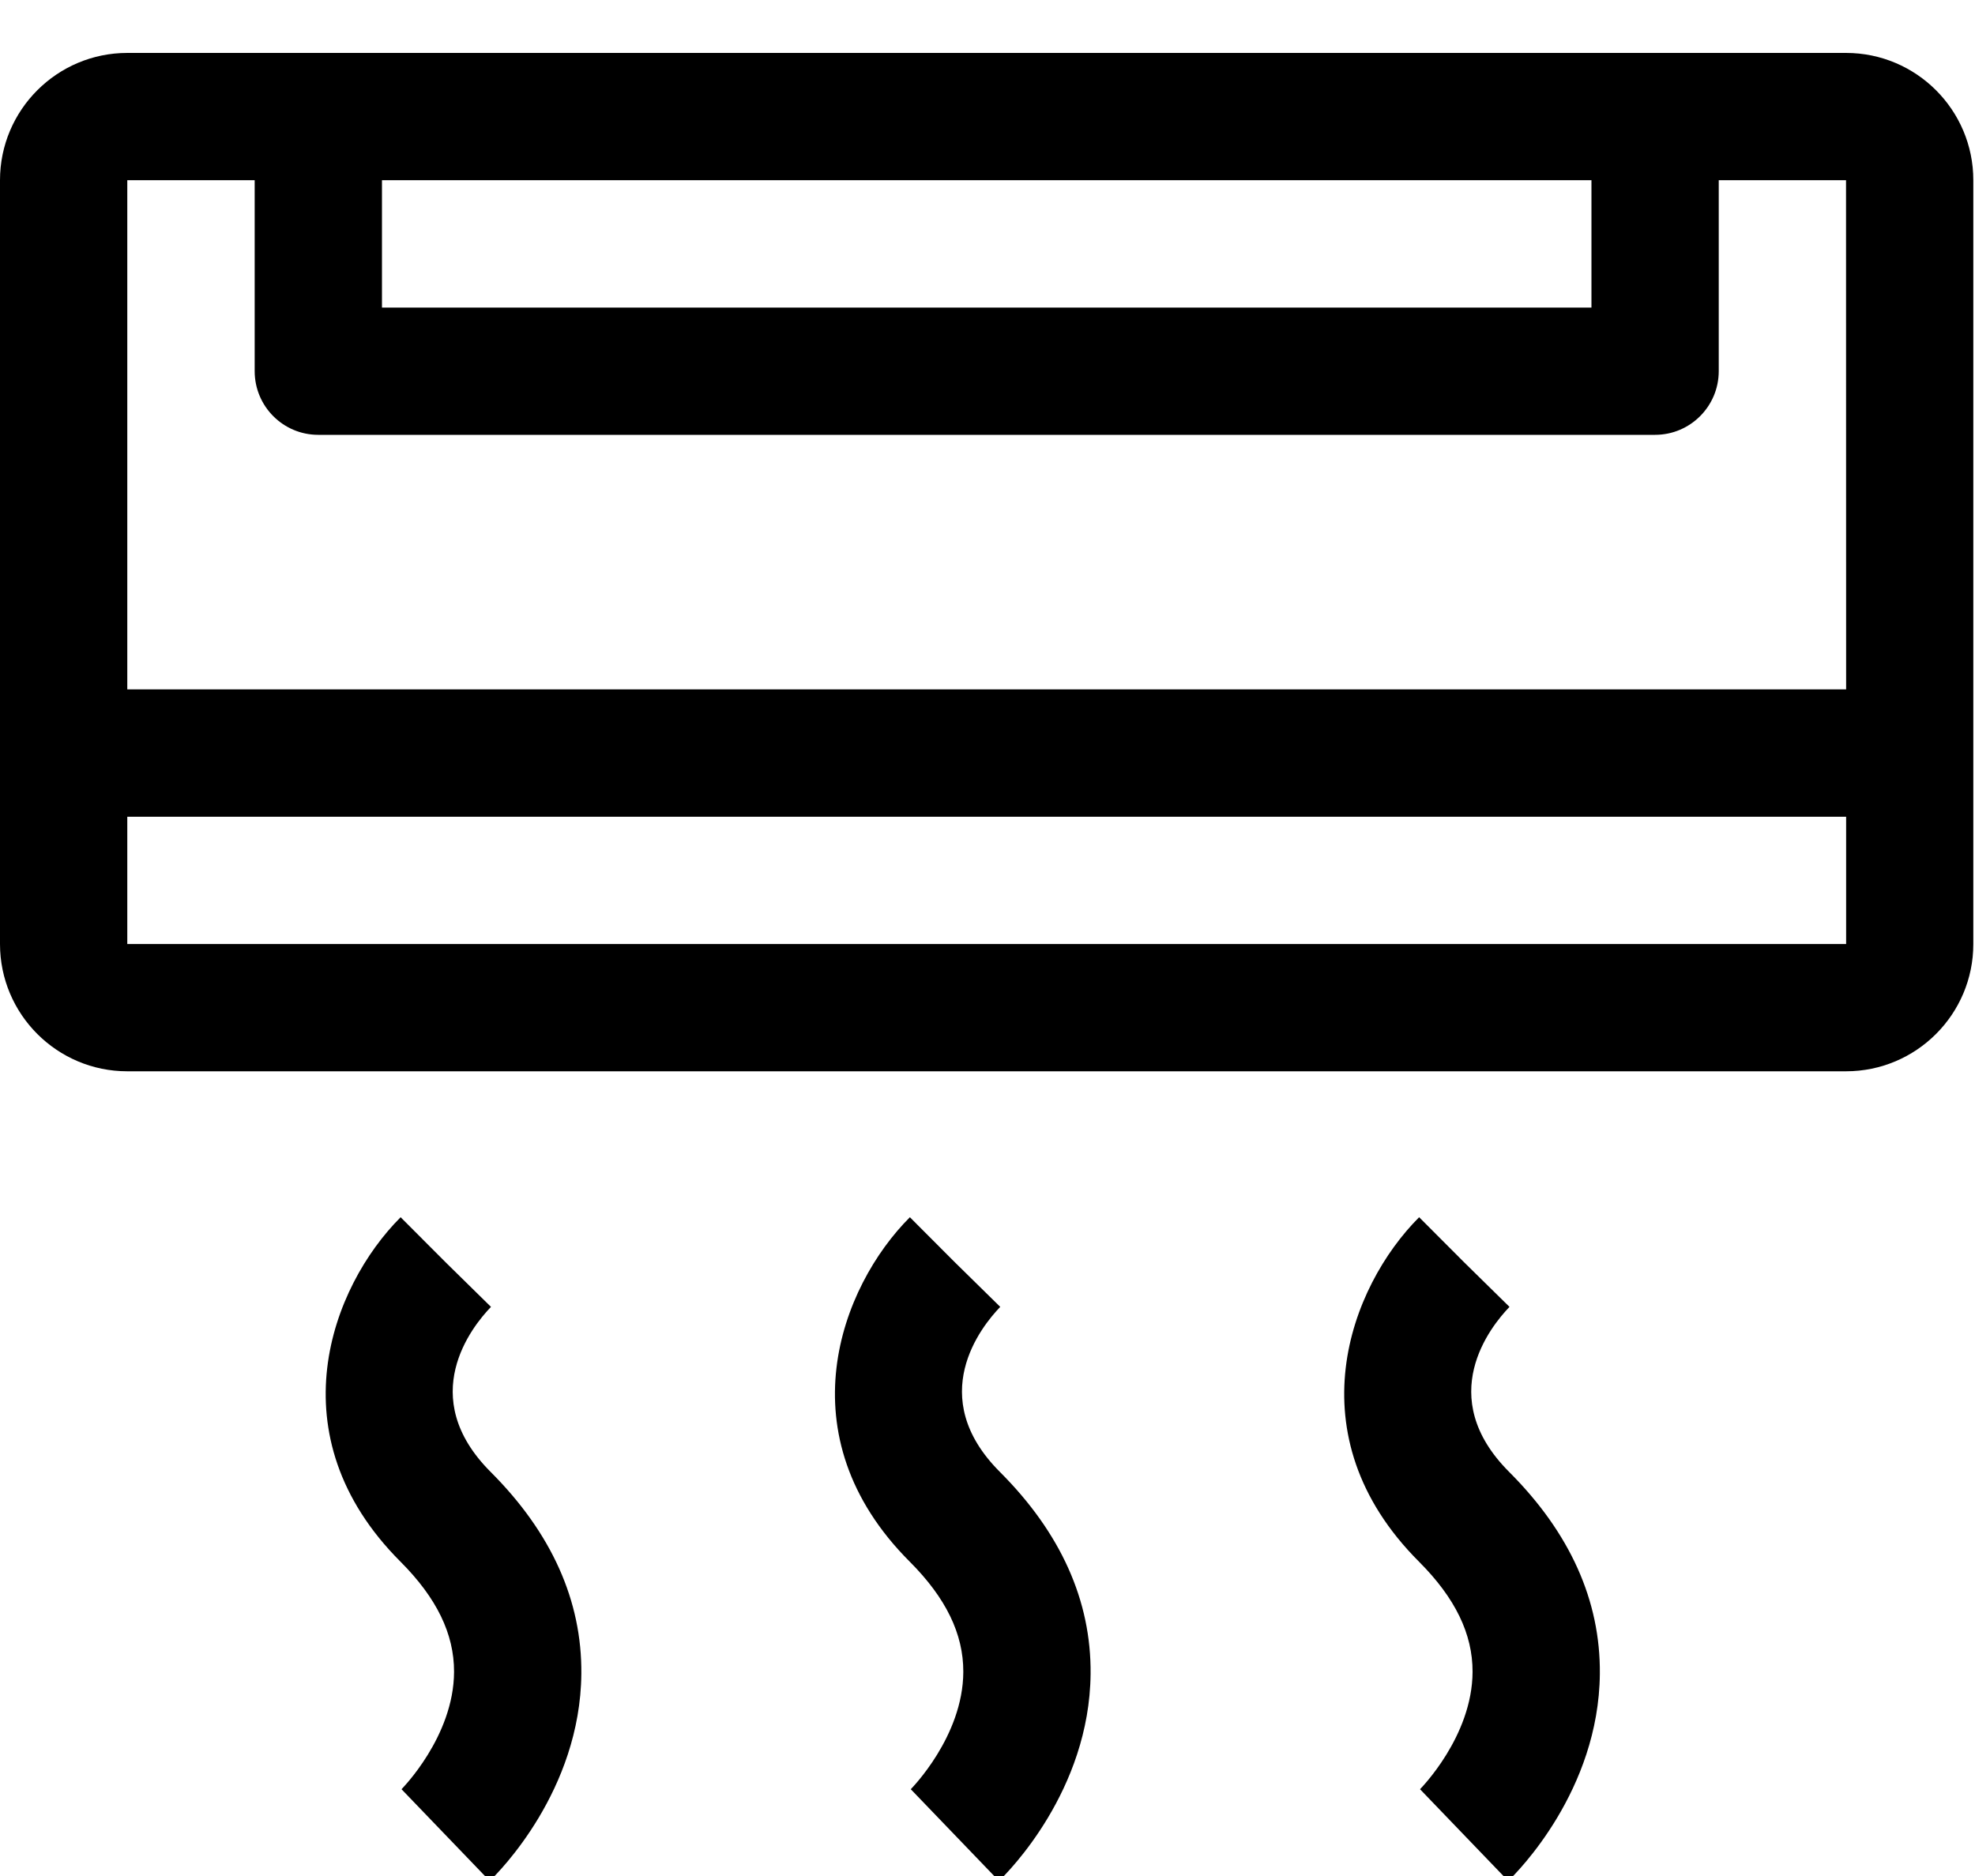 <?xml version="1.0" encoding="UTF-8"?>
<svg width="20px" height="19px" viewBox="0 0 20 19" version="1.1" xmlns="http://www.w3.org/2000/svg" xmlns:xlink="http://www.w3.org/1999/xlink">
    <!-- Generator: Sketch 51.3 (57544) - http://www.bohemiancoding.com/sketch -->
    <title>Group 9</title>
    <desc>Created with Sketch.</desc>
    <defs></defs>
    <g id="Welcome" stroke="none" stroke-width="1" fill="none" fill-rule="evenodd">
        <g id="CLanding" transform="translate(-810, -1707)" fill="#000000">
            <g id="Rooms" transform="translate(0, 1411)">
                <g id="Group-15" transform="translate(810, 204)">
                    <g id="Group-12" transform="translate(0, 76)">
                        <g id="Group-14">
                            <g id="Group-9" transform="translate(0, 16.536)">
                                <path d="M1.289,9.025 L1.289,7.736 L18.695,7.736 L18.695,9.025 L1.289,9.025 Z M2.579,1.289 L2.579,3.223 C2.579,3.579 2.867,3.868 3.223,3.868 L16.76,3.868 C17.116,3.868 17.405,3.579 17.405,3.223 L17.405,1.289 L18.694,1.289 L18.695,6.446 L1.289,6.446 L1.289,1.289 L2.579,1.289 Z M3.868,2.579 L16.116,2.579 L16.116,1.289 L3.868,1.289 L3.868,2.579 Z M18.694,4.95867769e-05 L1.289,4.95867769e-05 C0.578,4.95867769e-05 0,0.578 0,1.289 L0,9.025 C0,9.736 0.578,10.314 1.289,10.314 L18.694,10.314 C19.405,10.314 19.983,9.736 19.983,9.025 L19.983,1.289 C19.983,0.578 19.405,4.95867769e-05 18.694,4.95867769e-05 Z" id="Fill-1"></path>
                                <path d="M4.972,12.7 L4.512,12.248 L4.057,11.792 C3.355,12.494 2.776,14.002 4.057,15.282 C4.422,15.648 4.599,16.012 4.598,16.396 C4.596,17.053 4.068,17.582 4.066,17.585 L4.959,18.514 C5.053,18.424 5.876,17.599 5.887,16.417 C5.894,15.676 5.585,14.988 4.968,14.371 C4.208,13.61 4.779,12.9 4.972,12.7" id="Fill-3"></path>
                                <path d="M10.129,12.7 L9.669,12.248 L9.214,11.792 C8.512,12.494 7.933,14.002 9.214,15.282 C9.579,15.648 9.756,16.012 9.755,16.396 C9.753,17.053 9.225,17.582 9.223,17.585 L10.116,18.514 C10.21,18.424 11.033,17.599 11.044,16.417 C11.051,15.676 10.742,14.988 10.125,14.371 C9.365,13.61 9.936,12.9 10.129,12.7" id="Fill-5"></path>
                                <path d="M15.286,12.7 L14.826,12.248 L14.371,11.792 C13.669,12.494 13.09,14.002 14.371,15.282 C14.736,15.648 14.913,16.012 14.912,16.396 C14.91,17.053 14.382,17.582 14.38,17.585 L15.273,18.514 C15.367,18.424 16.19,17.599 16.201,16.417 C16.208,15.676 15.899,14.988 15.282,14.371 C14.522,13.61 15.093,12.9 15.286,12.7" id="Fill-7"></path>
                            </g>
                        </g>
                    </g>
                </g>
            </g>
        </g>
    </g>
</svg>
